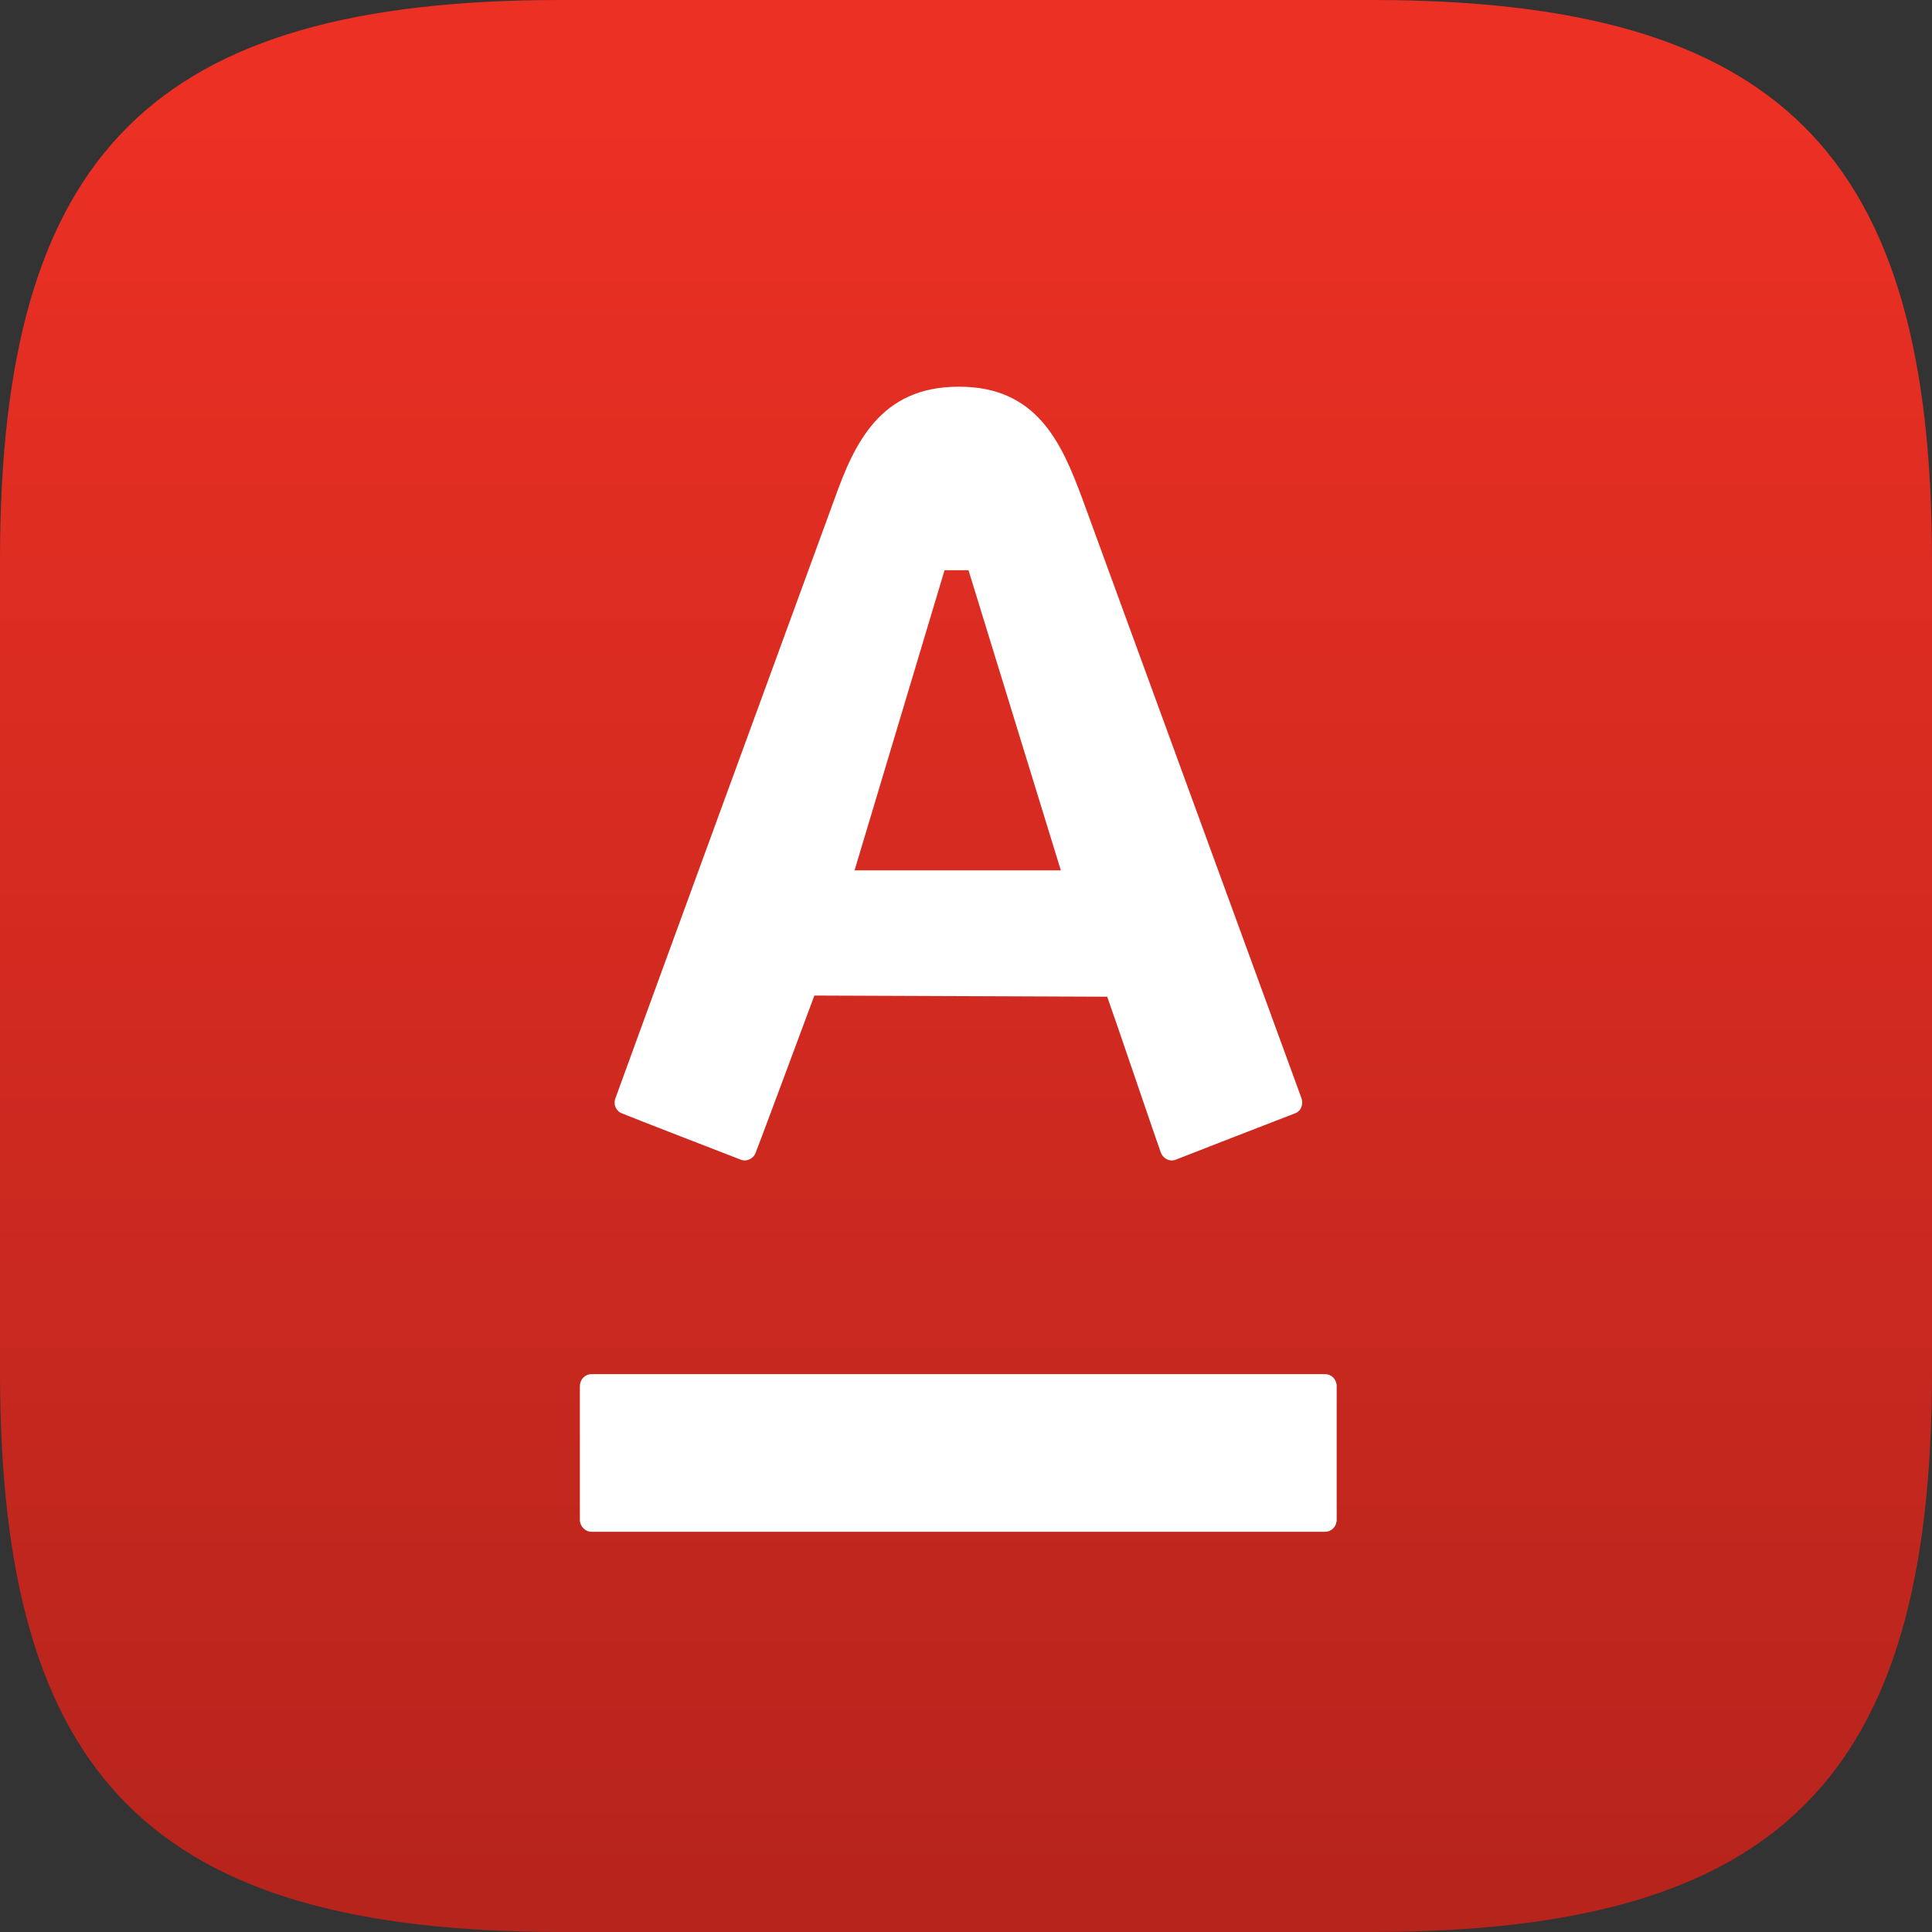 <svg viewBox="0 0 50.01 50.01" xmlns="http://www.w3.org/2000/svg" xmlns:xlink="http://www.w3.org/1999/xlink"><rect x="0" y="0" width="50.01" height="50.01" fill="#333333" stroke="none"/><linearGradient id="a" gradientUnits="userSpaceOnUse" x1="25.003" x2="25.003" y1="1.567" y2="50.002"><stop offset="0" stop-color="#ed3024"/><stop offset="1" stop-color="#b6241c"/></linearGradient><path d="m14.51 0h20.99c10.56 0 14.51 3.95 14.51 14.51v20.99c0 10.56-3.95 14.51-14.51 14.51h-20.99c-10.56-.01-14.51-3.95-14.51-14.51v-20.99c0-10.56 3.95-14.51 14.51-14.51z" fill="url(#a)"/><g fill="#fff"><path d="m28.02 12.92c.23.62 5.51 15.08 5.67 15.51.04.12.02.32-.17.39s-2.94 1.14-3.09 1.2-.32-.03-.38-.18-1.26-3.69-1.39-4.04c-.38 0-7.2-.03-7.58-.03-.13.35-1.46 3.93-1.52 4.07-.05.14-.22.24-.38.18s-2.92-1.13-3.08-1.2c-.16-.06-.23-.24-.17-.39.19-.54 5.4-14.77 5.67-15.51.51-1.43 1.18-2.91 3.21-2.91 2.03-.01 2.67 1.45 3.21 2.91zm-5.9 9.61h5.34l-2.39-7.77h-.62z"/><path d="m15.31 35.57c-.17 0-.3.14-.3.31v3.46c0 .17.14.31.3.31h18.99c.17 0 .3-.14.3-.31v-3.46c0-.17-.13-.31-.3-.31z"/></g></svg>